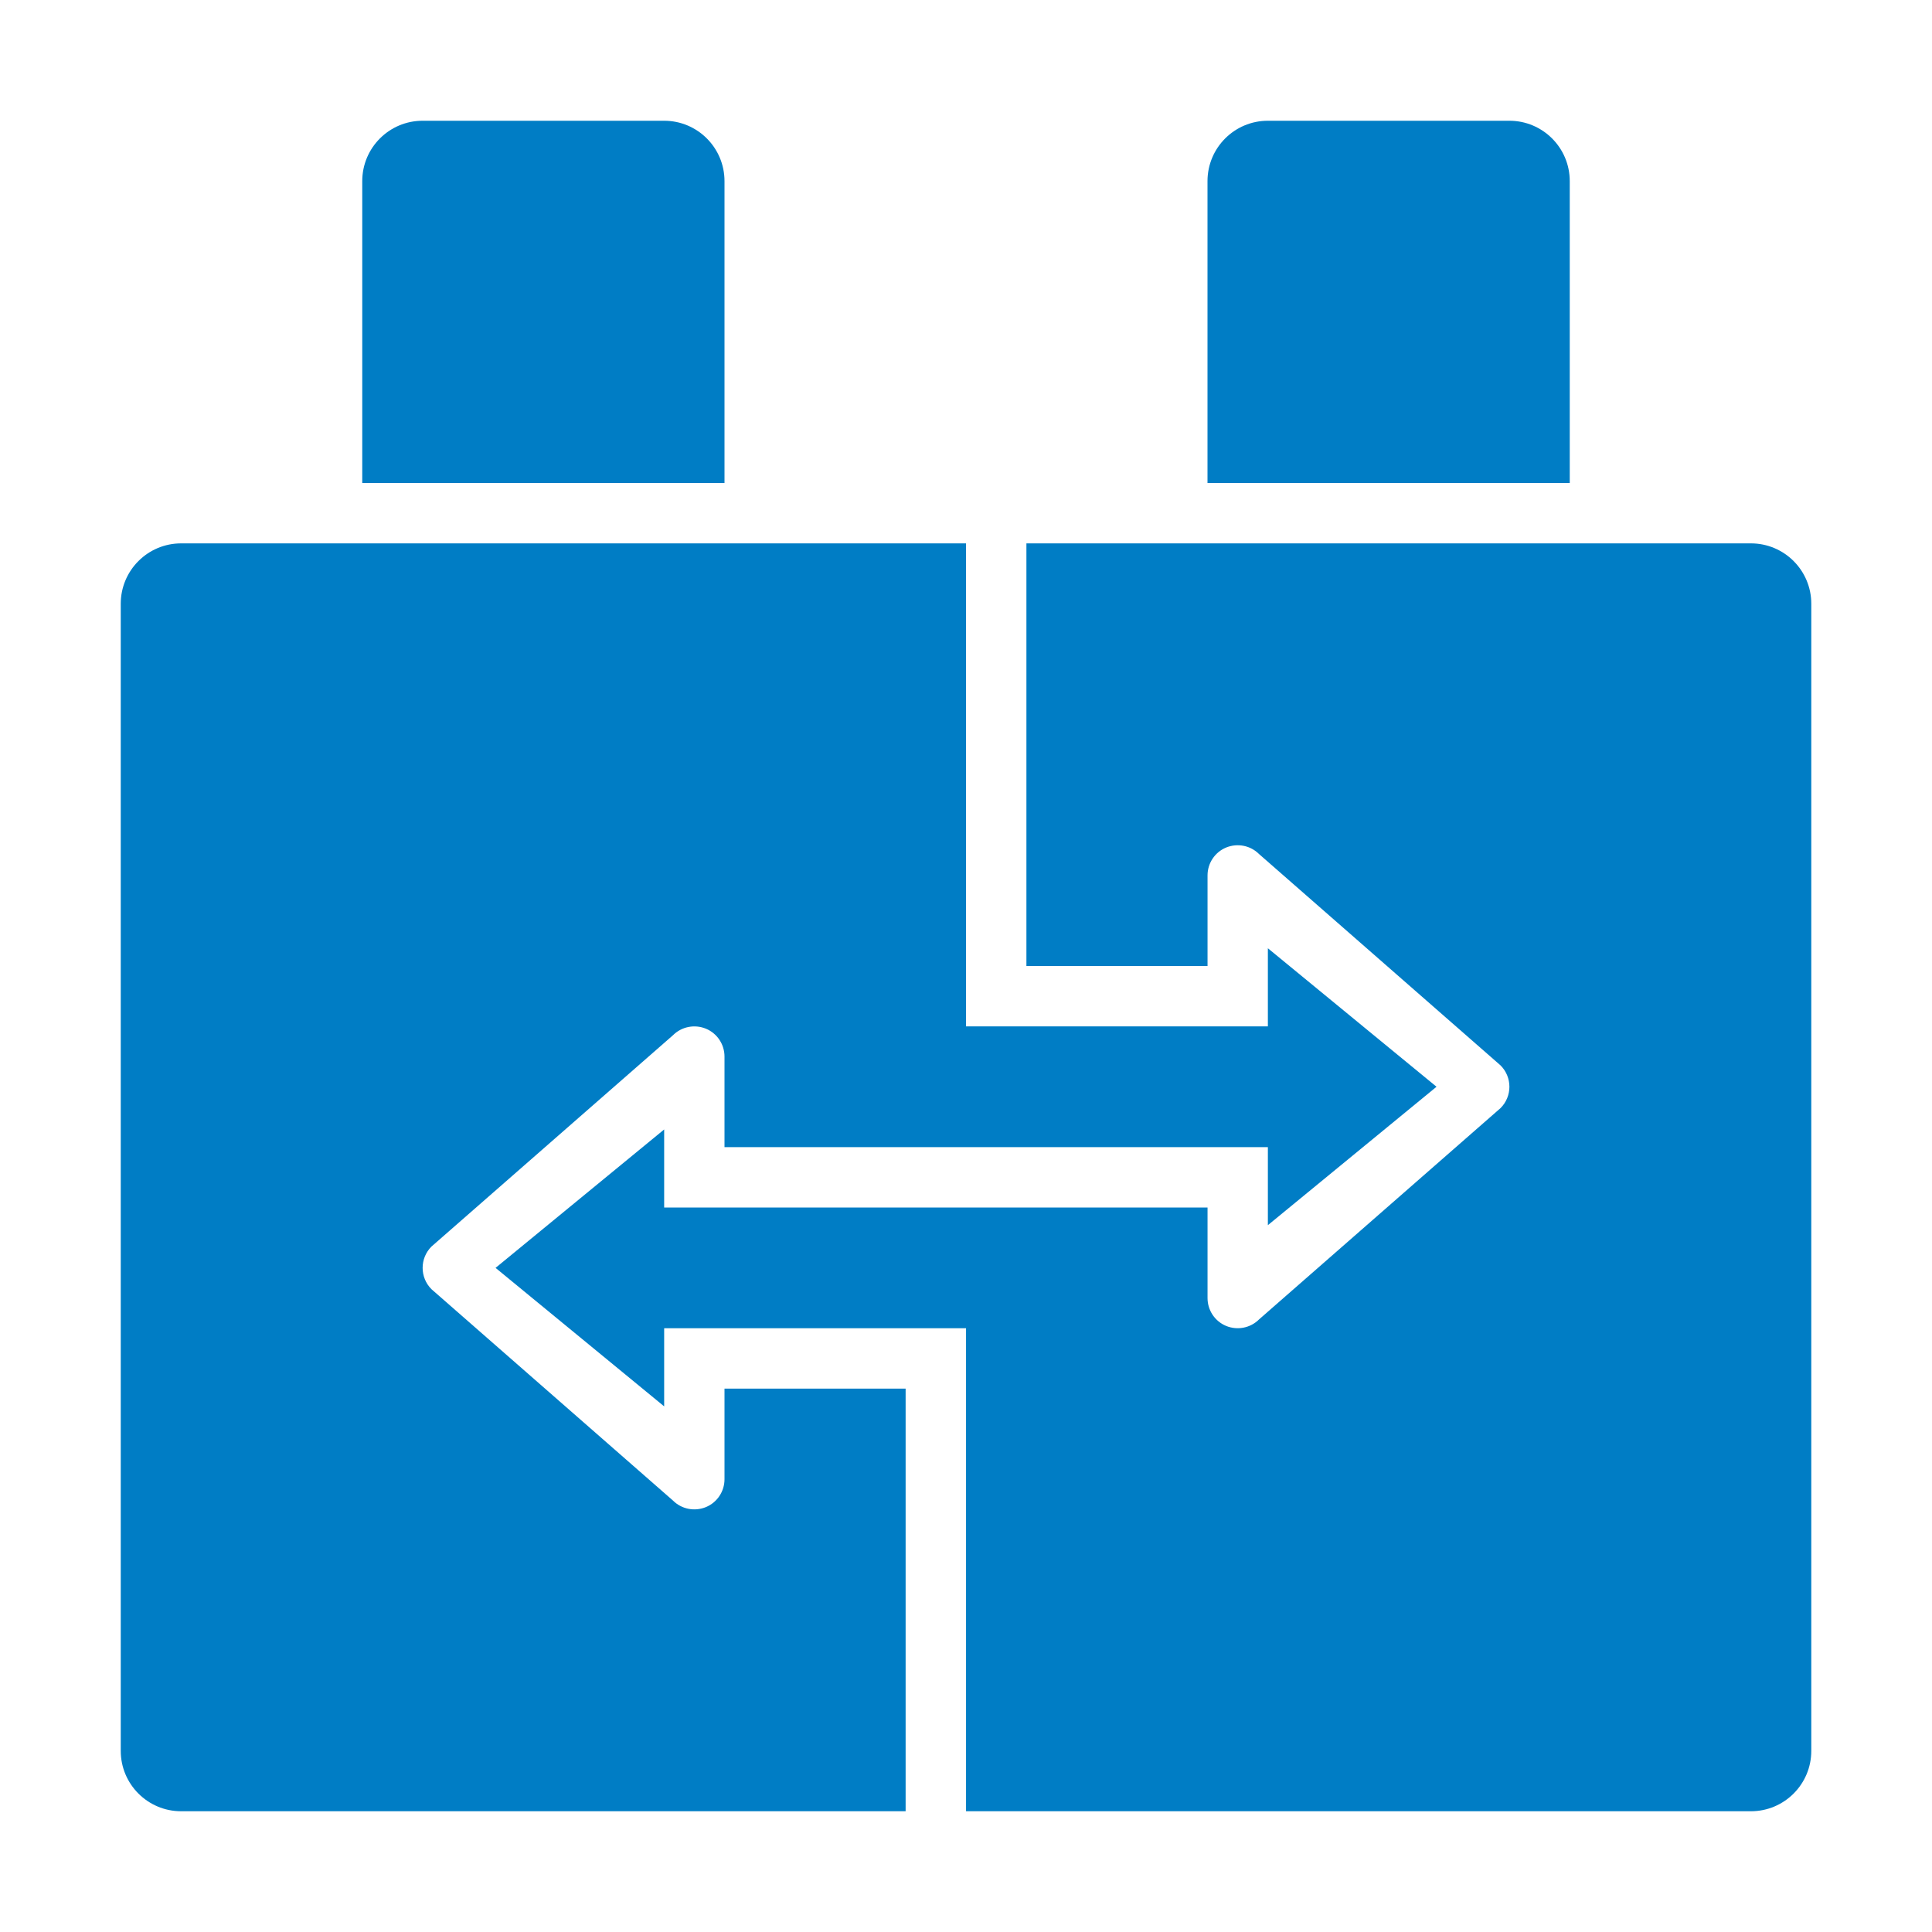 <svg width="48" height="48" viewBox="0 0 48 48" fill="none" xmlns="http://www.w3.org/2000/svg">
<path d="M18 4.5C18 3.671 17.328 3 16.5 3H10.5C9.672 3 9 3.671 9 4.5V12H18V4.5Z" fill="#007DC5"/>
<path d="M39 4.5C39 3.671 38.328 3 37.5 3H31.5C30.672 3 30 3.671 30 4.5V12H39V4.5Z" fill="#007DC5"/>
<path d="M18 36.751C18 37.054 17.818 37.328 17.537 37.444C17.255 37.558 16.934 37.495 16.72 37.281L10.72 32.03C10.427 31.737 10.427 31.263 10.72 30.97L16.72 25.72C16.934 25.506 17.256 25.443 17.537 25.557C17.818 25.673 18 25.947 18 26.25V28.5H31.5V30.439L35.69 27L31.5 23.559V25.5H24V13.5H4.5C3.672 13.5 3 14.171 3 15V43.5C3 44.329 3.672 45 4.5 45H22.5V34.5H18V36.751Z" fill="#007DC5"/>
<path d="M43.501 13.5H25.501V24H30.001V21.749C30.001 21.446 30.183 21.172 30.464 21.056C30.746 20.942 31.067 21.005 31.281 21.219L37.281 26.47C37.574 26.763 37.574 27.237 37.281 27.53L31.281 32.78C31.067 32.994 30.745 33.057 30.464 32.943C30.183 32.827 30.001 32.553 30.001 32.25V30H16.501V28.061L12.312 31.5L16.501 34.941V33H24.001V45H43.501C44.329 45 45.001 44.329 45.001 43.5V15C45.001 14.171 44.329 13.5 43.501 13.5Z" fill="#007DC5"/>
</svg>
